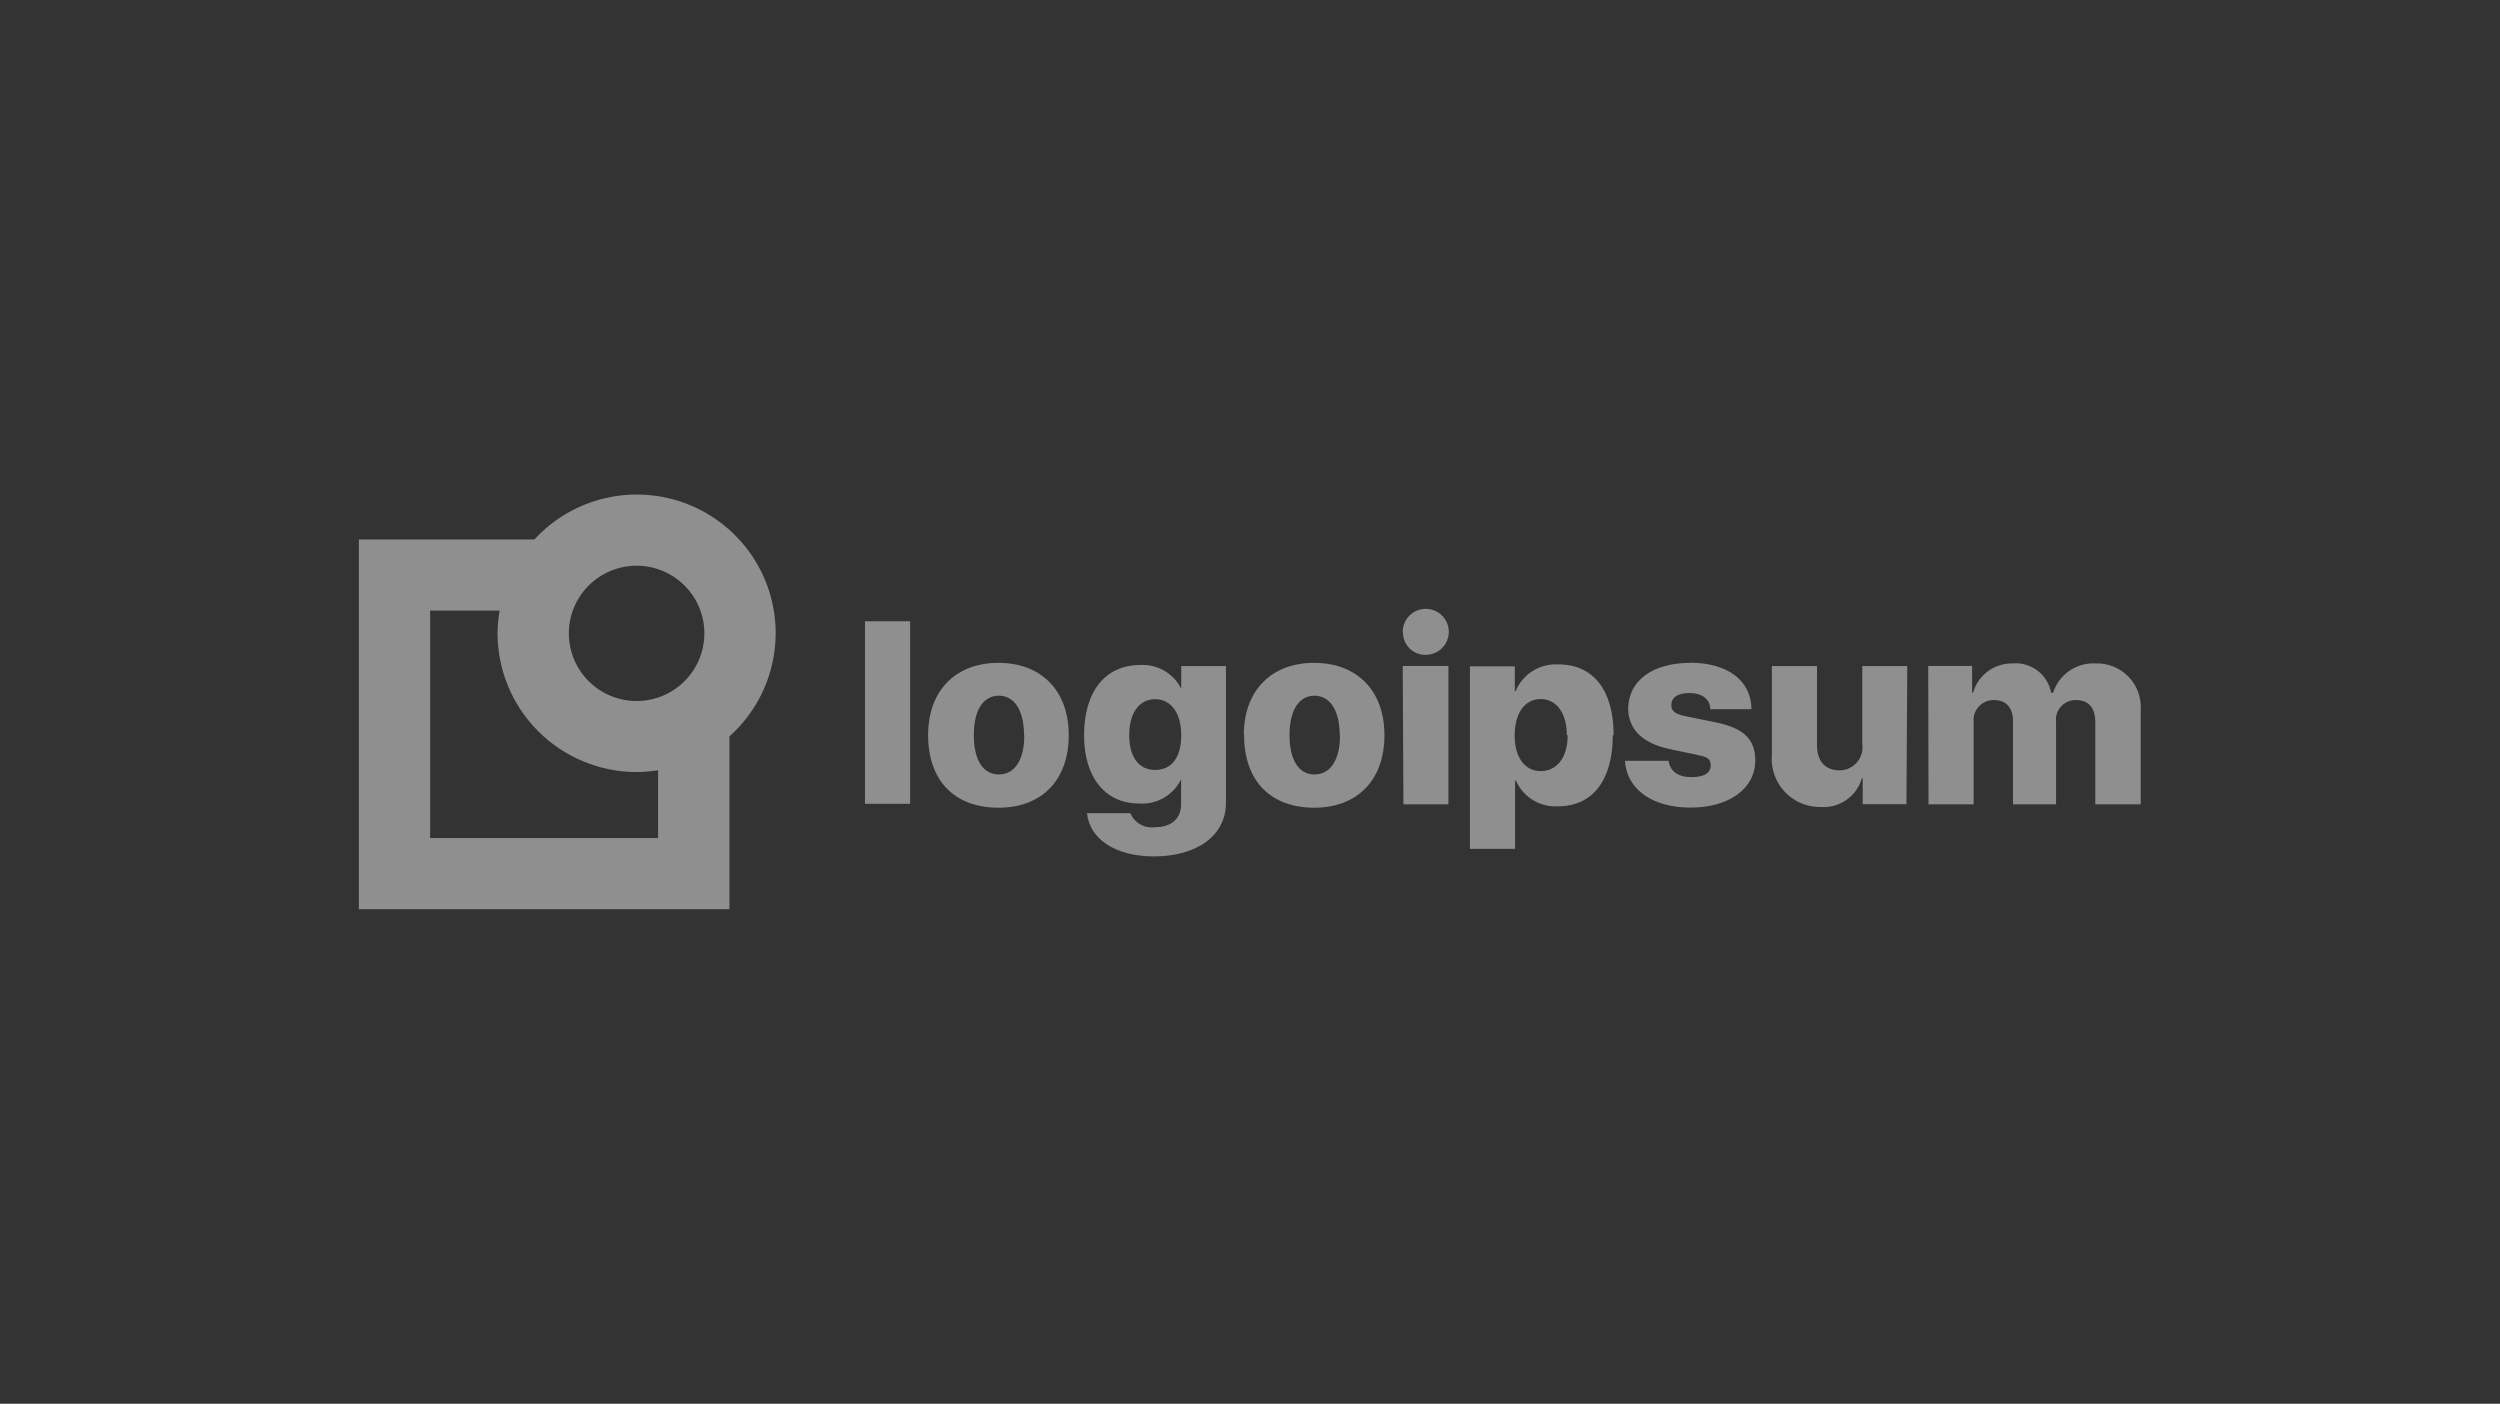 <svg width="187" height="105" viewBox="0 0 187 105" fill="none" xmlns="http://www.w3.org/2000/svg">
<rect x="0" y="0" width="187" height="105" fill="#333333" stroke="none"/>
<path d="M64.7 46.473H68.077V60.123H64.7V46.473ZM69.423 54.989C69.423 51.608 71.527 49.581 74.682 49.581C77.838 49.581 79.942 51.608 79.942 54.989C79.942 58.37 77.912 60.417 74.682 60.417C71.453 60.417 69.423 58.443 69.423 54.989ZM76.597 54.989C76.597 53.13 75.871 52.038 74.714 52.038C73.557 52.038 72.842 53.088 72.842 54.989C72.842 56.889 73.557 57.929 74.714 57.929C75.871 57.929 76.618 56.889 76.618 54.999L76.597 54.989ZM81.288 60.827H84.549C84.697 61.177 84.957 61.469 85.287 61.659C85.618 61.849 86.001 61.925 86.379 61.877C87.673 61.877 88.346 61.184 88.346 60.155V58.265H88.357C88.078 58.853 87.627 59.344 87.064 59.672C86.501 60 85.851 60.15 85.201 60.102C82.729 60.102 81.088 58.223 81.088 54.989C81.088 51.755 82.656 49.739 85.296 49.739C85.963 49.703 86.624 49.875 87.189 50.23C87.755 50.586 88.195 51.107 88.451 51.723H88.357V49.823H91.701V60.05C91.701 62.517 89.514 64.061 86.295 64.061C83.371 64.05 81.498 62.717 81.309 60.837L81.288 60.827ZM88.357 54.989C88.357 53.34 87.599 52.301 86.4 52.301C85.201 52.301 84.465 53.351 84.465 54.989C84.465 56.627 85.191 57.593 86.4 57.593C87.61 57.593 88.357 56.7 88.357 54.989ZM93.037 54.989C93.037 51.608 95.141 49.581 98.297 49.581C101.452 49.581 103.556 51.608 103.556 54.989C103.556 58.37 101.515 60.417 98.297 60.417C95.078 60.417 93.058 58.443 93.058 54.989H93.037ZM100.211 54.989C100.211 53.13 99.475 52.038 98.328 52.038C97.182 52.038 96.456 53.088 96.456 54.989C96.456 56.889 97.171 57.929 98.328 57.929C99.485 57.929 100.232 56.889 100.232 54.999L100.211 54.989ZM104.923 47.334C104.909 46.991 104.997 46.651 105.178 46.358C105.358 46.066 105.622 45.833 105.936 45.692C106.249 45.55 106.598 45.505 106.938 45.563C107.277 45.621 107.591 45.779 107.84 46.017C108.088 46.254 108.26 46.561 108.333 46.897C108.406 47.233 108.376 47.583 108.248 47.901C108.12 48.22 107.899 48.494 107.614 48.687C107.329 48.879 106.993 48.982 106.648 48.983C106.428 48.988 106.21 48.95 106.004 48.87C105.799 48.791 105.612 48.672 105.453 48.519C105.295 48.367 105.168 48.184 105.081 47.983C104.994 47.781 104.947 47.564 104.944 47.345L104.923 47.334ZM104.923 49.812H108.342V60.165H104.976L104.923 49.812ZM120.638 54.989C120.638 58.359 119.124 60.312 116.546 60.312C115.887 60.353 115.23 60.19 114.666 59.847C114.102 59.503 113.657 58.995 113.391 58.391H113.328V63.494H109.951V49.844H113.307V51.692H113.37C113.627 51.075 114.067 50.553 114.632 50.196C115.197 49.839 115.858 49.665 116.525 49.697C119.176 49.676 120.701 51.618 120.701 54.999L120.638 54.989ZM117.199 54.989C117.199 53.351 116.431 52.29 115.242 52.29C114.054 52.29 113.307 53.34 113.296 54.989C113.286 56.637 114.054 57.677 115.242 57.677C116.431 57.677 117.262 56.7 117.262 54.999L117.199 54.989ZM126.402 49.571C129.232 49.571 130.989 50.904 131.01 53.046H127.928C127.928 52.301 127.307 51.839 126.381 51.839C125.456 51.839 125.014 52.196 125.014 52.731C125.014 53.267 125.403 53.435 126.182 53.592L128.348 54.033C130.452 54.474 131.294 55.314 131.294 56.879C131.294 58.979 129.348 60.407 126.455 60.407C123.562 60.407 121.68 59.021 121.543 56.91H124.814C124.909 57.677 125.519 58.128 126.508 58.128C127.496 58.128 127.959 57.813 127.959 57.257C127.959 56.7 127.644 56.606 126.834 56.438L124.877 56.028C122.847 55.598 121.785 54.537 121.785 52.952C121.848 50.894 123.615 49.581 126.466 49.581L126.402 49.571ZM142.601 60.155H139.33V58.212H139.267C139.084 58.86 138.685 59.426 138.136 59.818C137.587 60.209 136.921 60.402 136.248 60.365C135.739 60.381 135.233 60.29 134.763 60.098C134.292 59.905 133.867 59.615 133.517 59.248C133.166 58.88 132.897 58.442 132.728 57.963C132.559 57.484 132.493 56.975 132.535 56.469V49.823H135.911V55.745C135.911 56.963 136.553 57.624 137.605 57.624C137.852 57.622 138.095 57.568 138.319 57.464C138.543 57.36 138.742 57.209 138.902 57.022C139.063 56.835 139.181 56.616 139.249 56.379C139.318 56.142 139.334 55.894 139.298 55.65V49.823H142.664L142.601 60.155ZM144.231 49.812H147.513V51.807H147.587C147.768 51.168 148.157 50.607 148.692 50.212C149.226 49.817 149.877 49.609 150.543 49.623C151.211 49.565 151.876 49.758 152.409 50.164C152.942 50.57 153.304 51.159 153.425 51.818H153.572C153.782 51.156 154.206 50.582 154.776 50.185C155.347 49.788 156.033 49.591 156.728 49.623C157.189 49.605 157.65 49.685 158.078 49.858C158.507 50.03 158.894 50.291 159.215 50.623C159.536 50.955 159.783 51.351 159.939 51.785C160.096 52.219 160.16 52.681 160.125 53.141V60.165H156.728V54.002C156.728 52.952 156.233 52.364 155.276 52.364C155.064 52.36 154.853 52.403 154.659 52.488C154.465 52.573 154.291 52.7 154.15 52.858C154.009 53.017 153.904 53.204 153.843 53.407C153.781 53.609 153.764 53.823 153.793 54.033V60.165H150.574V53.97C150.574 52.92 150.059 52.364 149.133 52.364C148.919 52.362 148.706 52.406 148.51 52.493C148.314 52.58 148.139 52.708 147.997 52.868C147.854 53.028 147.748 53.217 147.684 53.421C147.621 53.626 147.602 53.842 147.629 54.054V60.165H144.253L144.231 49.812Z" fill="white" fill-opacity="0.45"/>
<path d="M58.021 47.365C58.021 45.276 57.389 43.234 56.207 41.509C55.025 39.784 53.349 38.456 51.398 37.698C49.447 36.94 47.312 36.787 45.273 37.261C43.234 37.734 41.386 38.812 39.971 40.352H26.843V68.008H54.56V55.083C55.648 54.112 56.518 52.922 57.115 51.593C57.711 50.263 58.02 48.822 58.021 47.365ZM52.688 47.365C52.69 48.367 52.394 49.346 51.838 50.18C51.283 51.014 50.492 51.664 49.565 52.049C48.639 52.433 47.619 52.535 46.635 52.341C45.651 52.147 44.747 51.666 44.036 50.958C43.326 50.251 42.843 49.349 42.646 48.367C42.45 47.385 42.549 46.367 42.933 45.442C43.316 44.516 43.966 43.725 44.8 43.169C45.634 42.612 46.615 42.315 47.618 42.315C48.961 42.315 50.249 42.847 51.199 43.794C52.15 44.74 52.685 46.025 52.688 47.365ZM49.227 62.685H32.176V45.675H37.373C37.272 46.233 37.219 46.798 37.215 47.365C37.218 50.119 38.315 52.758 40.265 54.705C42.215 56.652 44.86 57.747 47.618 57.75C48.157 57.747 48.695 57.702 49.227 57.614V62.685Z" fill="white" fill-opacity="0.45"/>
</svg>
